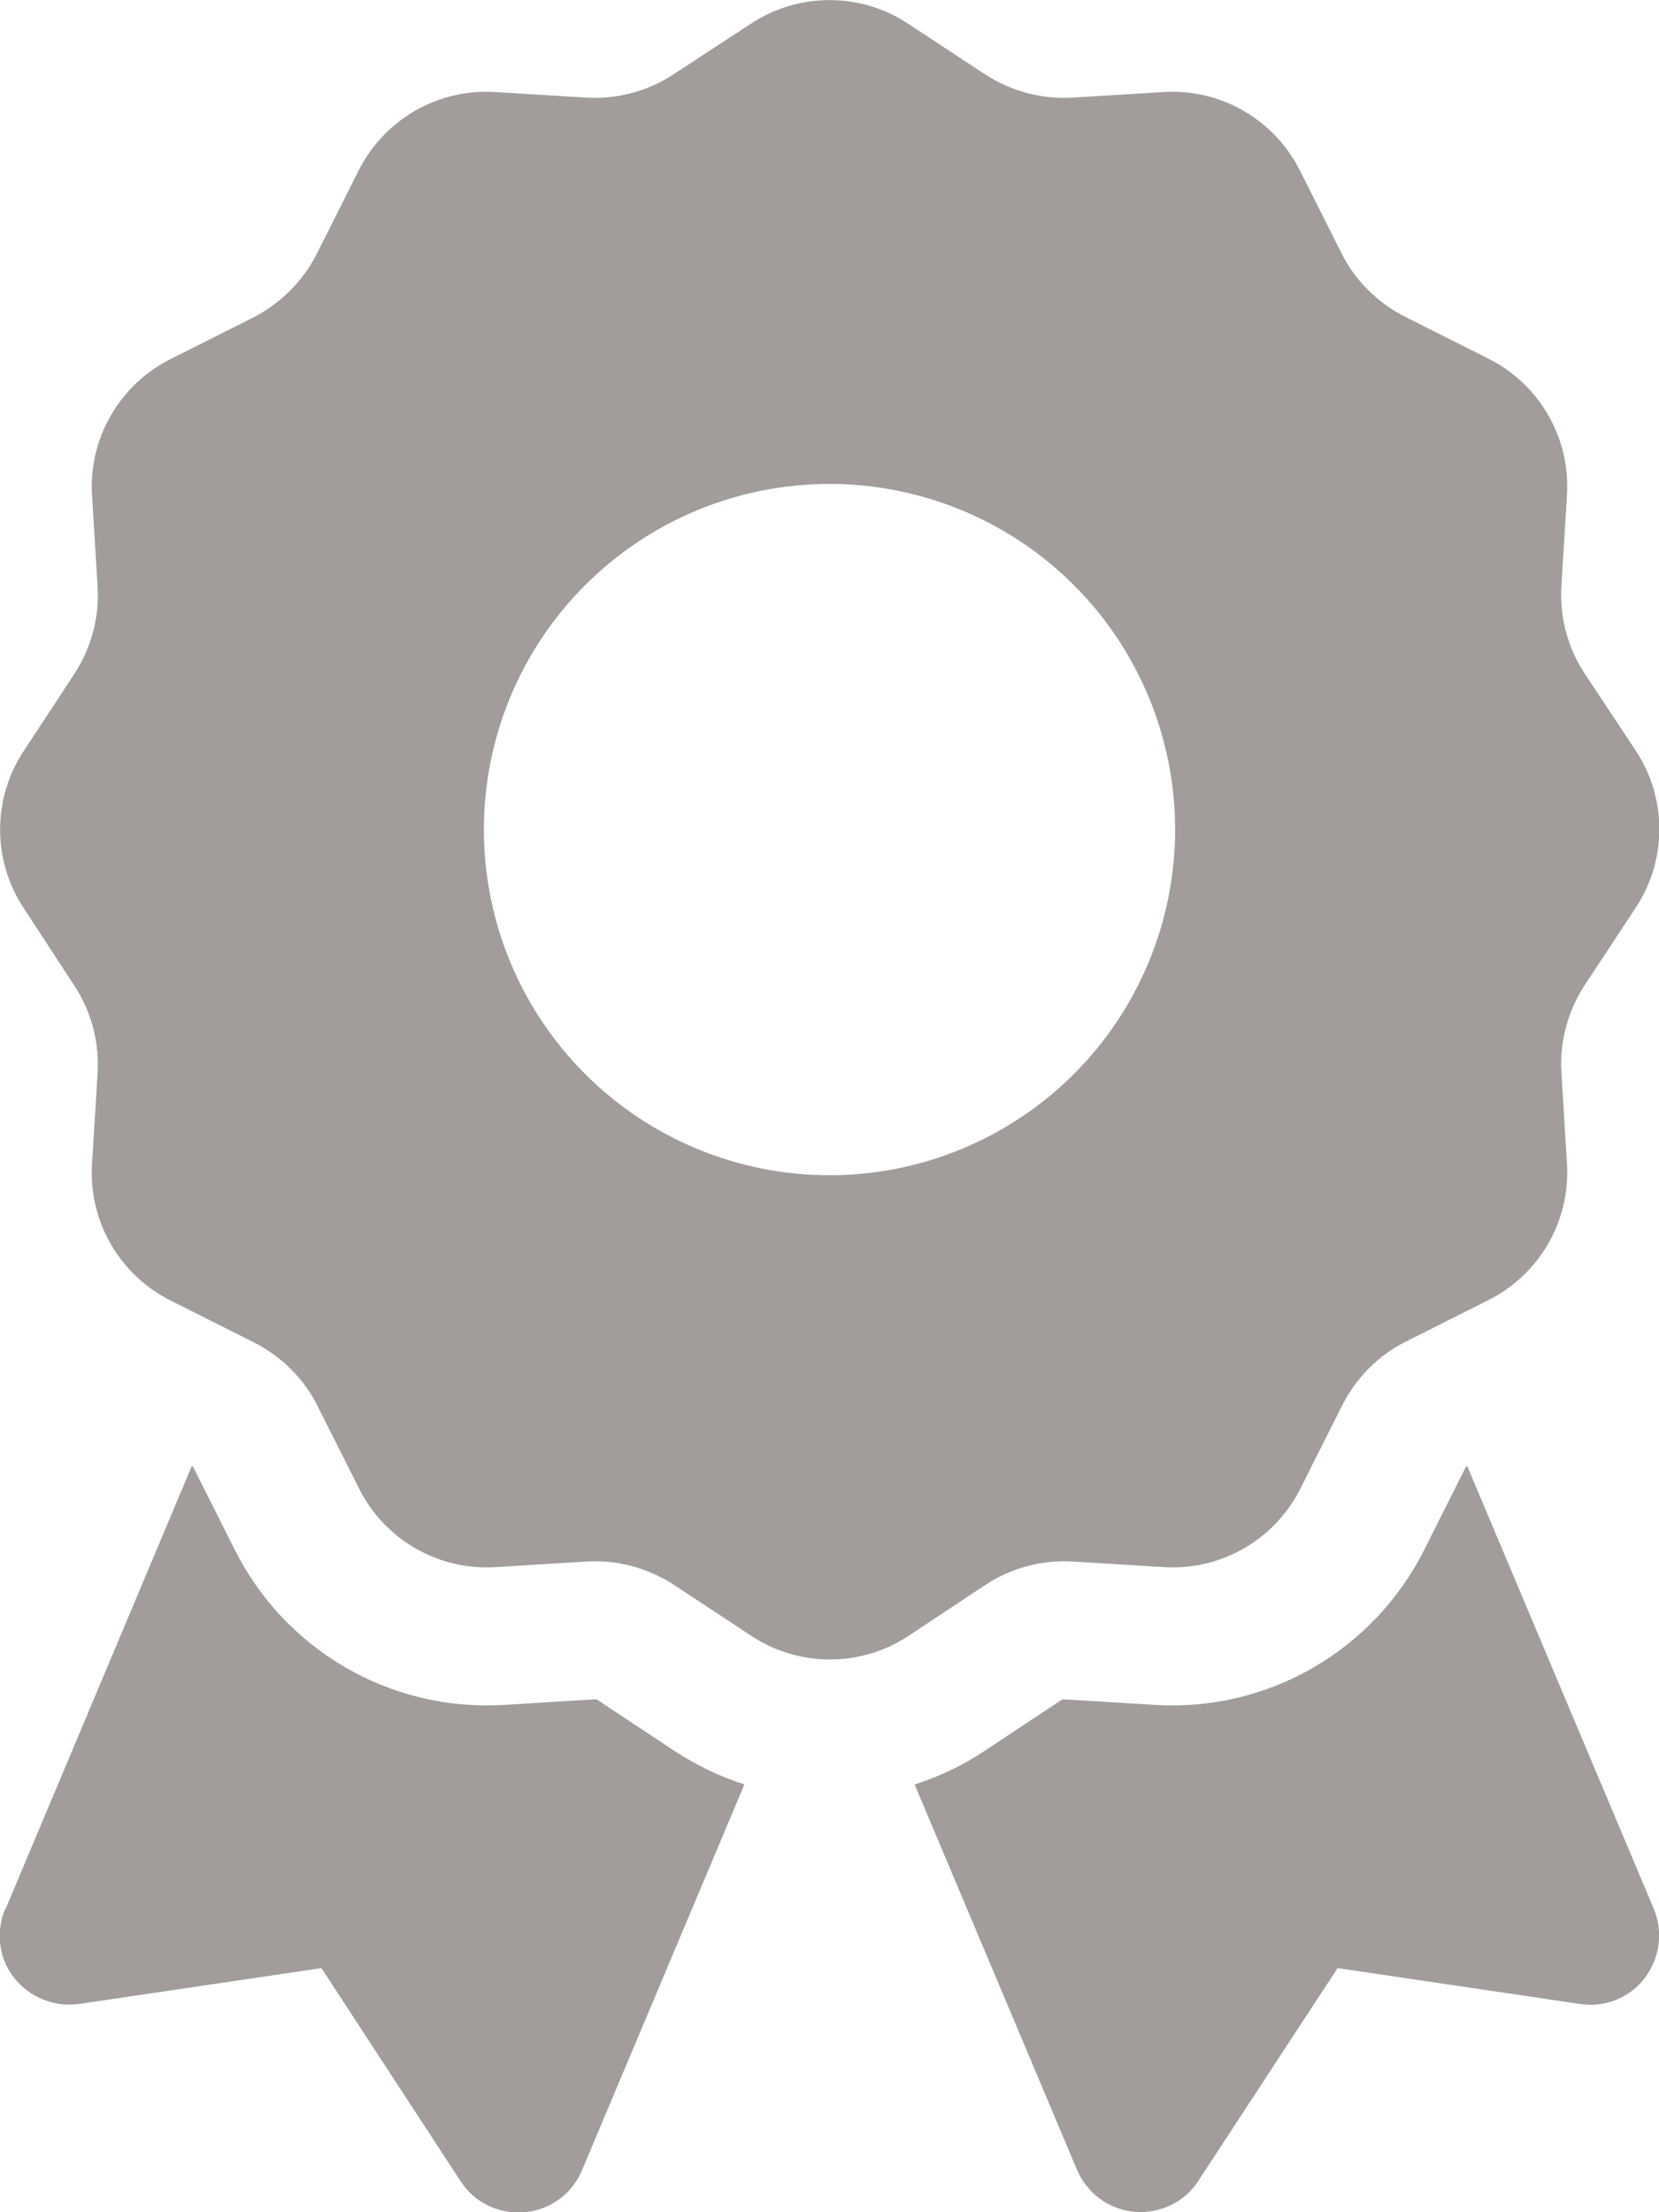<svg width="75" height="100" viewBox="0 0 75 100" fill="none" xmlns="http://www.w3.org/2000/svg">
<g clip-path="url(#clip0_245_2247)">
<path d="M33.945 1.074C36.094 -0.352 38.906 -0.352 41.055 1.074L44.531 3.359C45.703 4.121 47.07 4.492 48.457 4.414L52.617 4.16C55.195 4.004 57.617 5.41 58.77 7.715L60.645 11.445C61.27 12.695 62.285 13.691 63.516 14.316L67.285 16.211C69.59 17.363 70.996 19.785 70.84 22.363L70.586 26.523C70.508 27.91 70.879 29.297 71.641 30.449L73.945 33.926C75.371 36.074 75.371 38.887 73.945 41.035L71.641 44.531C70.879 45.703 70.508 47.07 70.586 48.457L70.84 52.617C70.996 55.195 69.59 57.617 67.285 58.77L63.555 60.645C62.305 61.27 61.309 62.285 60.684 63.516L58.789 67.285C57.637 69.59 55.215 70.996 52.637 70.84L48.477 70.586C47.09 70.508 45.703 70.879 44.551 71.641L41.074 73.945C38.926 75.371 36.113 75.371 33.965 73.945L30.469 71.641C29.297 70.879 27.93 70.508 26.543 70.586L22.383 70.84C19.805 70.996 17.383 69.59 16.231 67.285L14.356 63.555C13.731 62.305 12.715 61.309 11.485 60.684L7.715 58.789C5.41 57.637 4.004 55.215 4.16 52.637L4.414 48.477C4.492 47.09 4.121 45.703 3.359 44.551L1.074 41.055C-0.351 38.906 -0.351 36.094 1.074 33.945L3.359 30.469C4.121 29.297 4.492 27.93 4.414 26.543L4.16 22.383C4.004 19.805 5.41 17.383 7.715 16.23L11.445 14.355C12.695 13.711 13.711 12.695 14.336 11.445L16.211 7.715C17.363 5.41 19.785 4.004 22.363 4.16L26.523 4.414C27.91 4.492 29.297 4.121 30.449 3.359L33.945 1.074ZM53.125 37.5C53.125 33.356 51.479 29.382 48.549 26.451C45.618 23.521 41.644 21.875 37.5 21.875C33.356 21.875 29.382 23.521 26.452 26.451C23.521 29.382 21.875 33.356 21.875 37.5C21.875 41.644 23.521 45.618 26.452 48.549C29.382 51.479 33.356 53.125 37.5 53.125C41.644 53.125 45.618 51.479 48.549 48.549C51.479 45.618 53.125 41.644 53.125 37.5ZM0.254 86.289L8.672 66.269C8.711 66.289 8.731 66.309 8.75 66.348L10.625 70.078C12.91 74.609 17.656 77.363 22.735 77.07L26.895 76.816C26.934 76.816 26.992 76.816 27.031 76.856L30.508 79.16C31.504 79.805 32.559 80.312 33.652 80.664L26.309 98.106C25.86 99.18 24.863 99.902 23.711 100C22.559 100.098 21.445 99.57 20.82 98.594L14.531 88.965L3.574 90.586C2.461 90.742 1.348 90.293 0.645 89.414C-0.059 88.535 -0.195 87.324 0.234 86.289H0.254ZM48.691 98.086L41.348 80.664C42.441 80.312 43.496 79.824 44.492 79.16L47.969 76.856C48.008 76.836 48.047 76.816 48.106 76.816L52.266 77.07C57.344 77.363 62.09 74.609 64.375 70.078L66.25 66.348C66.27 66.309 66.289 66.289 66.328 66.269L74.766 86.289C75.195 87.324 75.039 88.516 74.356 89.414C73.672 90.312 72.539 90.762 71.426 90.586L60.469 88.965L54.18 98.574C53.555 99.551 52.441 100.078 51.289 99.981C50.137 99.883 49.141 99.141 48.691 98.086Z" fill="#A29C9B"/>
</g>
<defs>
<clipPath id="clip0_245_2247">
<rect width="75" height="100" fill="white"/>
</clipPath>
</defs>
</svg>
